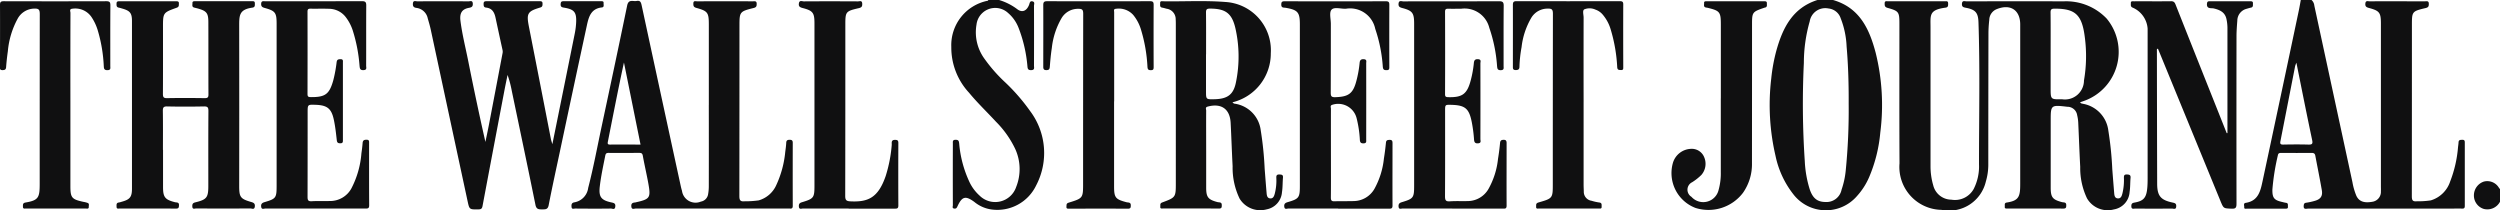 <svg id="Group_9919" data-name="Group 9919" xmlns="http://www.w3.org/2000/svg" xmlns:xlink="http://www.w3.org/1999/xlink" width="203.244" height="17.094" viewBox="0 0 203.244 17.094">
  <defs>
    <clipPath id="clip-path">
      <rect id="Rectangle_2028" data-name="Rectangle 2028" width="203.244" height="17.094" transform="translate(0 0)" fill="none"/>
    </clipPath>
  </defs>
  <g id="Group_9919-2" data-name="Group 9919" clip-path="url(#clip-path)">
    <path id="Path_15155" data-name="Path 15155" d="M187.921,0a.7.7,0,0,1,.228.458q1.548,7.179,3.1,14.36a5.237,5.237,0,0,0,.314,1.091c.215.468.633.62,1.324.491a.813.813,0,0,0,.675-.849c.009-.144,0-.289,0-.433V1.914c0-.881-.11-1.037-.964-1.265-.212-.057-.322-.118-.3-.358.02-.273.215-.183.35-.184,1.495-.006,2.989,0,4.484,0,.144,0,.329-.064.325.207,0,.194-.031.286-.259.34-1.114.263-1.115.279-1.115,1.424q0,6.938-.007,13.874c0,.319.063.444.4.412a6.944,6.944,0,0,0,1.144-.074,2.381,2.381,0,0,0,1.574-1.54,9.881,9.881,0,0,0,.638-2.786c.015-.131.036-.261.042-.392.01-.208.147-.2.3-.206.2-.009.208.1.208.245q0,2.562,0,5.124c0,.171-.048.231-.223.224-.3-.012-.609,0-.913,0q-5.793,0-11.587,0c-.154,0-.4.107-.373-.227.011-.158.047-.232.219-.253a4.765,4.765,0,0,0,.656-.143c.488-.131.678-.38.6-.862-.163-.941-.355-1.878-.532-2.818-.033-.175-.128-.227-.3-.225-.82.008-1.64.006-2.46,0-.148,0-.254.019-.283.191a18.432,18.432,0,0,0-.446,2.791c-.009.69.143.866.831,1.015a2.558,2.558,0,0,0,.27.06c.207.022.149.176.162.3.021.184-.1.176-.228.176-1.031,0-2.063,0-3.1,0-.091,0-.241.052-.224-.125.011-.125-.1-.314.134-.35,1.016-.159,1.188-.974,1.356-1.759Q185.429,7.784,186.89.848c.06-.281.106-.565.158-.848Zm-1.23,5.1a2.658,2.658,0,0,0-.1.266q-.6,3.061-1.2,6.125c-.042.211.02.267.233.263.674-.013,1.349-.019,2.022,0,.313.009.4-.043.323-.384-.436-2.061-.844-4.127-1.278-6.272" fill="#101011"/>
    <path id="Path_15156" data-name="Path 15156" d="M149.021,0c2.168.625,2.96,2.369,3.469,4.3a17.625,17.625,0,0,1,.372,6.488,11.929,11.929,0,0,1-.9,3.6,5.52,5.52,0,0,1-.994,1.551,3.34,3.34,0,0,1-5.187-.163,7.542,7.542,0,0,1-1.437-3.114A18.227,18.227,0,0,1,144,6.367a13.956,13.956,0,0,1,.411-2.239c.516-1.855,1.314-3.481,3.342-4.128Zm1.272,8.5c.009-1.576-.032-3.151-.168-4.721a7.055,7.055,0,0,0-.484-2.3,1.167,1.167,0,0,0-.992-.79,1.283,1.283,0,0,0-1.524,1.052,12.336,12.336,0,0,0-.476,3.377,69.6,69.6,0,0,0,.076,7.99,9.059,9.059,0,0,0,.4,2.279c.246.73.618,1.026,1.265,1.034a1.25,1.25,0,0,0,1.327-1.008,6.764,6.764,0,0,0,.335-1.532,49.909,49.909,0,0,0,.242-5.385" fill="#101011"/>
    <path id="Path_15157" data-name="Path 15157" d="M81.222,0a4.7,4.7,0,0,1,1.51.771c.385.27.734.111.927-.37.057-.142.056-.346.287-.288.208.051.114.241.115.368q.009,2.424,0,4.849c0,.166.081.371-.242.372-.284,0-.273-.157-.295-.349a11.173,11.173,0,0,0-.717-3.089,3.016,3.016,0,0,0-.856-1.212A1.534,1.534,0,0,0,79.387,2a3.656,3.656,0,0,0,.659,2.793,12.516,12.516,0,0,0,1.581,1.815,15.7,15.7,0,0,1,2.13,2.435,5.668,5.668,0,0,1,.479,6.032,3.5,3.5,0,0,1-3.551,1.964,2.78,2.78,0,0,1-1.472-.622c-.721-.525-1-.454-1.375.361-.058.125-.106.194-.25.179-.206-.021-.123-.175-.123-.271q-.009-2.5,0-5.007c0-.152-.042-.313.221-.315.239,0,.269.1.293.3a9.193,9.193,0,0,0,.853,3.17,3.487,3.487,0,0,0,.8,1.063,1.8,1.8,0,0,0,2.979-.693,3.928,3.928,0,0,0-.078-3.1,7.959,7.959,0,0,0-1.565-2.211c-.724-.784-1.5-1.521-2.179-2.346a5.4,5.4,0,0,1-1.45-3.725A3.68,3.68,0,0,1,80.306.059c.017,0,.029-.038.043-.059h.873" fill="#101011"/>
    <path id="Path_15158" data-name="Path 15158" d="M203.244,16.4a1.16,1.16,0,0,1-1.326.583,1.14,1.14,0,0,1-.795-1.106,1.181,1.181,0,0,1,.8-1.112,1.1,1.1,0,0,1,1.233.5c.028.04.061.076.092.114Z" fill="#101011"/>
    <path id="Path_15159" data-name="Path 15159" d="M169.11,8.317c.058.108.156.1.245.124a2.517,2.517,0,0,1,2.048,2.177,27.655,27.655,0,0,1,.32,3.131q.075.962.153,1.924c.017.2.036.429.284.455.27.028.338-.207.39-.413a4.575,4.575,0,0,0,.119-1.25c0-.18.01-.289.247-.28.215.007.314.05.292.283-.034.38-.017.765-.076,1.14a1.531,1.531,0,0,1-1.276,1.417,1.945,1.945,0,0,1-2.187-.9,5.715,5.715,0,0,1-.552-2.553c-.064-1.206-.105-2.414-.162-3.621a3.182,3.182,0,0,0-.086-.582.8.8,0,0,0-.8-.689c-1.352-.157-1.352-.157-1.352,1.175q0,2.7,0,5.4c0,.791.154.974.921,1.179.127.034.344-.018.343.236,0,.174,0,.289-.242.287-1.507-.011-3.016,0-4.524-.006-.114,0-.255.033-.231-.163.015-.13-.061-.291.171-.325,1.026-.154,1.085-.539,1.084-1.579q0-6.385,0-12.771c0-.04,0-.079,0-.119,0-1.189-.811-1.706-1.933-1.242a.963.963,0,0,0-.583.869,9.842,9.842,0,0,0-.067,1.1q-.012,5.361-.012,10.721a4.844,4.844,0,0,1-.2,1.319,3.065,3.065,0,0,1-3.6,2.3,3.488,3.488,0,0,1-3.418-3.781c-.022-3.784-.008-7.568-.009-11.352,0-.953-.046-1.032-.964-1.288-.239-.067-.234-.193-.234-.37,0-.222.162-.165.281-.165q2.3,0,4.6,0c.123,0,.279-.046.278.171,0,.163.018.316-.211.346-1.354.178-1.22.614-1.22,1.583q0,5.637,0,11.273a5.51,5.51,0,0,0,.221,1.592,1.529,1.529,0,0,0,1.471,1.163,1.74,1.74,0,0,0,1.813-.862,4.04,4.04,0,0,0,.436-2.018c0-3.849.086-7.7-.043-11.547-.026-.778-.253-1.025-1.009-1.171-.2-.039-.35-.062-.335-.326.018-.3.229-.2.376-.2,2.633-.005,5.265-.01,7.9,0a4.549,4.549,0,0,1,3.488,1.4,4.231,4.231,0,0,1-1.8,6.681c-.12.044-.24.084-.362.127m-2.391-3.942V7.169c0,.917,0,.917.923.9a1.548,1.548,0,0,0,1.787-1.525,11.71,11.71,0,0,0,.062-3.565c-.231-1.8-.786-2.284-2.457-2.275-.265,0-.324.077-.321.327.014,1.115.006,2.23.006,3.345" fill="#101011"/>
    <path id="Path_15160" data-name="Path 15160" d="M57.626,8.533q0-3.271,0-6.543c0-.963-.085-1.092-1.015-1.348-.233-.064-.246-.178-.243-.363,0-.251.189-.171.313-.172q2.262-.006,4.524,0c.135,0,.307-.05.311.187,0,.182-.006.295-.246.355-1.144.284-1.154.313-1.154,1.486q0,6.9-.008,13.794c0,.337.064.472.429.436a7.687,7.687,0,0,0,1.144-.075,2.237,2.237,0,0,0,1.437-1.26,8.245,8.245,0,0,0,.721-2.68c.034-.247.068-.495.08-.743.009-.191.094-.241.274-.242s.257.053.256.246q-.007,2.562,0,5.124c0,.174-.061.239-.229.22a1.184,1.184,0,0,0-.119,0q-6.211,0-12.421,0c-.124,0-.328.117-.354-.168-.024-.262.114-.314.321-.327a.259.259,0,0,0,.037-.011c1.152-.257,1.233-.363,1.027-1.517-.137-.76-.315-1.513-.453-2.273-.035-.194-.119-.23-.287-.229-.834,0-1.667.008-2.5,0-.191,0-.235.076-.269.244-.163.823-.343,1.643-.44,2.476-.1.857.1,1.127.959,1.31.212.045.328.09.3.338-.029.29-.239.156-.357.157-.965.013-1.931.01-2.9,0-.108,0-.282.089-.3-.136-.015-.185,0-.332.236-.371a1.364,1.364,0,0,0,1.118-1.17c.428-1.648.736-3.322,1.092-4.986.7-3.277,1.4-6.555,2.076-9.839.112-.549.478-.319.767-.374.305-.058.359.111.414.366Q53.746,7.774,55.338,15.1c.031.141.065.281.107.418a1.113,1.113,0,0,0,1.535.871.715.715,0,0,0,.583-.574,3.705,3.705,0,0,0,.061-.665q.006-3.311,0-6.621M52.073,11.75c-.455-2.251-.9-4.46-1.347-6.669-.467,2.146-.88,4.288-1.306,6.428-.04.2-.006.247.194.245.8-.009,1.609,0,2.459,0" fill="#101011"/>
    <path id="Path_15161" data-name="Path 15161" d="M44.906,11.721c.619-3.052,1.222-6.016,1.818-8.981a5.941,5.941,0,0,0,.118-.975c.025-.775-.171-1-.941-1.135C45.725.6,45.562.592,45.579.338,45.589.177,45.623.1,45.8.1c1.018,0,2.037,0,3.056,0,.107,0,.227-.011.215.15-.011.132.071.333-.141.355-.879.092-1.067.76-1.214,1.438q-1.123,5.2-2.226,10.41c-.3,1.409-.61,2.816-.884,4.229-.069.354-.265.339-.526.341-.276,0-.473,0-.547-.361-.628-3.093-1.28-6.181-1.925-9.27a8.939,8.939,0,0,0-.343-1.3c-.1.479-.2.957-.29,1.438q-.879,4.612-1.748,9.227c-.043.228-.14.263-.341.266-.72.009-.724.016-.872-.672q-1.5-6.971-2.994-13.941c-.066-.306-.156-.608-.243-.909a1.076,1.076,0,0,0-.92-.859C33.618.612,33.551.5,33.569.28c.022-.274.226-.172.357-.172q2.083-.01,4.167,0c.13,0,.329-.1.344.182.013.239-.081.307-.306.346-.56.1-.772.418-.7,1.031.137,1.106.414,2.187.632,3.279.438,2.195.9,4.387,1.4,6.593.1-.49.206-.979.3-1.47q.546-2.856,1.088-5.714a.642.642,0,0,0,.008-.269q-.291-1.324-.574-2.649c-.092-.43-.272-.767-.769-.82-.2-.02-.2-.163-.2-.318,0-.2.126-.2.265-.2q2.144,0,4.286,0c.132,0,.239.01.239.179,0,.147.015.274-.184.333-1.04.308-1.134.479-.921,1.563q.9,4.569,1.788,9.139c.02.1.056.2.114.4" fill="#101011"/>
    <path id="Path_15162" data-name="Path 15162" d="M13.255,12.182c0,1.012,0,2.023,0,3.035,0,.82.167,1.017.972,1.223.127.032.337-.018.324.245-.009.183-.02.276-.251.274-1.521-.011-3.042,0-4.563-.008-.1,0-.259.06-.261-.14,0-.154-.039-.327.2-.35a1.574,1.574,0,0,0,.228-.062c.654-.178.824-.383.825-1.053q0-6.818,0-13.636c0-.639-.155-.83-.771-1.008-.1-.03-.2-.061-.305-.082-.2-.04-.179-.191-.179-.337,0-.17.109-.181.24-.18q2.3,0,4.6,0c.132,0,.241.008.229.183-.009.139.027.269-.173.34-1.121.4-1.119.407-1.119,1.6,0,1.8.006,3.6-.006,5.4,0,.265.048.359.338.353,1.018-.019,2.037-.015,3.055,0,.243,0,.311-.06.309-.3-.01-1.957,0-3.914-.008-5.872,0-.753-.145-.922-.885-1.124-.089-.025-.18-.043-.269-.068-.206-.057-.131-.227-.139-.36C15.64.089,15.765.1,15.869.1q2.3,0,4.6,0c.115,0,.25-.024.249.163,0,.156.035.325-.2.358-1.066.149-1.073.619-1.072,1.495q.01,6.5,0,13.006c0,.907.1,1.046.977,1.3.2.057.323.123.294.368-.033.286-.24.155-.359.156q-2.2.015-4.405,0c-.113,0-.307.107-.318-.157-.009-.2.033-.288.256-.341.918-.223,1.044-.394,1.045-1.322,0-2.036-.006-4.072.008-6.108,0-.3-.076-.37-.371-.365-.991.02-1.984.023-2.975,0-.314-.008-.363.1-.359.374.017,1.051.007,2.1.007,3.153" fill="#101011"/>
    <path id="Path_15163" data-name="Path 15163" d="M100.2,8.318a.287.287,0,0,0,.228.119,2.491,2.491,0,0,1,2.066,2.154,27.4,27.4,0,0,1,.32,3.131c.052.654.1,1.308.157,1.962.016.2.044.427.294.446s.318-.194.372-.39a4.3,4.3,0,0,0,.125-1.288c-.008-.2.047-.275.26-.266.189.007.3.028.28.255-.035.392-.018.791-.08,1.178a1.531,1.531,0,0,1-1.245,1.4,1.964,1.964,0,0,1-2.2-.872,5.767,5.767,0,0,1-.568-2.628c-.063-1.181-.1-2.362-.161-3.542-.062-1.129-.771-1.611-1.875-1.308-.21.058-.113.212-.114.318-.008,1.1,0,2.208,0,3.311,0,.986,0,1.971,0,2.956,0,.784.161.975.927,1.178.125.034.345-.022.34.235,0,.169.012.291-.238.289-1.508-.013-3.016-.006-4.524-.007-.109,0-.26.044-.235-.158.016-.127-.052-.255.162-.334,1.1-.409,1.1-.419,1.1-1.6V2.045c0-.158,0-.315-.01-.473A.853.853,0,0,0,94.85.711C94.734.683,94.622.643,94.5.624c-.241-.038-.177-.218-.183-.366-.008-.2.141-.155.251-.153,1.679.027,3.36-.076,5.037.055a3.931,3.931,0,0,1,3.708,4.168,4.083,4.083,0,0,1-3.12,3.99m-2.147-3.9V7.411c0,.672,0,.672.693.656,1.061-.025,1.55-.379,1.745-1.4a10.364,10.364,0,0,0-.05-4.376C100.149,1.075,99.628.7,98.368.7c-.261,0-.326.07-.323.324.014,1.13.006,2.259.006,3.389" fill="#101011"/>
    <path id="Path_15164" data-name="Path 15164" d="M181.086,10.819q0-4.295,0-8.589a3.467,3.467,0,0,0-.077-.665c-.112-.56-.525-.759-1.039-.879-.2-.047-.59.069-.548-.383.015-.152.06-.2.212-.2,1.1,0,2.2,0,3.293,0,.126,0,.244,0,.232.179-.009.139.04.3-.17.34-.116.023-.23.059-.343.093a1,1,0,0,0-.757.95c-.033.432-.067.865-.067,1.3q-.009,6.8,0,13.6c0,.33-.08.416-.409.4-.64-.028-.64-.008-.885-.6q-2.489-6.066-4.979-12.131l-.115-.279c-.114.038-.083.115-.083.168q.006,5.4.021,10.8c0,1.01.286,1.341,1.264,1.547.2.042.3.088.285.311-.012.288-.217.176-.344.177-.992.008-1.984.007-2.976,0-.136,0-.331.085-.328-.2,0-.2.068-.254.265-.29.749-.135.968-.4,1.036-1.248.028-.353.023-.709.023-1.063q0-5.913,0-11.824a2.019,2.019,0,0,0-1.185-1.7c-.225-.078-.174-.224-.18-.372-.008-.194.138-.155.249-.155C174.49.1,175.5.114,176.5.1c.271-.005.32.149.395.339q1.577,3.978,3.162,7.952l.969,2.435.059,0" fill="#101011"/>
    <path id="Path_15165" data-name="Path 15165" d="M108.79,16.953c-1.35,0-2.7,0-4.048,0-.114,0-.3.108-.333-.145-.03-.233.075-.316.283-.376.913-.265.984-.368.984-1.324q0-6.564,0-13.127c0-.981-.168-1.176-1.148-1.346-.155-.027-.36.024-.362-.25,0-.191.032-.282.256-.281q4.128.009,8.256,0c.211,0,.272.073.271.275q-.009,2.523,0,5.046c0,.155.005.279-.218.279s-.289-.052-.313-.28a12.013,12.013,0,0,0-.613-3.075A2.087,2.087,0,0,0,109.427.709c-.4.027-.948-.171-1.177.081-.2.22-.056.75-.056,1.143,0,1.866,0,3.732-.008,5.6,0,.284.052.377.363.368,1.091-.031,1.454-.292,1.726-1.342a8.906,8.906,0,0,0,.257-1.431c.018-.2.078-.33.337-.315.278.017.2.2.2.333q.006,3.1,0,6.19c0,.151.046.311-.217.319-.246.008-.29-.117-.3-.3a9.048,9.048,0,0,0-.263-1.747,1.541,1.541,0,0,0-1.977-1.088c-.2.059-.109.215-.11.324-.006,1.38,0,2.759,0,4.139,0,1.025.008,2.05-.006,3.075,0,.243.064.317.31.307.515-.021,1.031,0,1.547-.018a1.963,1.963,0,0,0,1.688-1,6.463,6.463,0,0,0,.768-2.459c.069-.427.123-.857.165-1.287.019-.2.12-.223.288-.229.2-.007.246.077.246.257,0,1.695-.009,3.39,0,5.085,0,.273-.145.25-.324.249q-2.044,0-4.088,0" fill="#101011"/>
    <path id="Path_15166" data-name="Path 15166" d="M118.071,16.953c-1.35,0-2.7,0-4.049,0-.116,0-.3.1-.322-.157-.016-.2.051-.294.256-.356.971-.294,1.01-.358,1.01-1.383q0-6.564,0-13.129c0-.872-.128-1.055-.96-1.275-.209-.056-.328-.113-.307-.356.026-.3.247-.185.387-.185,2.593-.007,5.186,0,7.78-.011.292,0,.383.068.381.37-.016,1.629-.007,3.259-.009,4.888,0,.16.062.341-.23.347-.274,0-.279-.131-.3-.336a12.064,12.064,0,0,0-.632-3.111A2.072,2.072,0,0,0,118.789.71c-.344,0-.688.008-1.032,0-.188-.006-.279.023-.278.249q.014,3.351,0,6.7c0,.194.063.234.249.239,1.162.033,1.548-.251,1.845-1.388a8.771,8.771,0,0,0,.249-1.392c.02-.211.094-.324.346-.305.281.022.184.212.185.342q.007,3.077,0,6.151c0,.131.095.322-.184.346-.259.023-.318-.1-.333-.312a11.67,11.67,0,0,0-.182-1.4c-.22-1.117-.536-1.389-1.671-1.417-.5-.012-.5-.012-.5.489,0,2.313.007,4.626-.007,6.939,0,.312.051.443.4.417.487-.036.979-.006,1.468-.021a1.955,1.955,0,0,0,1.662-.979,6.336,6.336,0,0,0,.779-2.455c.071-.427.125-.857.165-1.287.02-.208.109-.258.3-.259s.234.1.233.268c0,1.695-.008,3.391,0,5.086,0,.286-.167.237-.334.237h-4.088" fill="#101011"/>
    <path id="Path_15167" data-name="Path 15167" d="M25.625,16.953c-1.35,0-2.7,0-4.048,0-.117,0-.306.11-.343-.137-.033-.223.061-.321.275-.384.929-.272.979-.346.98-1.321q0-6.583,0-13.167c0-.912-.1-1.059-.977-1.3-.2-.055-.289-.125-.28-.34.012-.264.2-.2.341-.2,2.62,0,5.239,0,7.859-.008.292,0,.345.1.343.361-.011,1.63,0,3.259-.008,4.888,0,.149.086.342-.215.356s-.3-.164-.323-.368a12.576,12.576,0,0,0-.561-2.887,3.633,3.633,0,0,0-.524-1.007A1.73,1.73,0,0,0,26.757.715c-.5-.018-1.006,0-1.508-.009C25.057.7,25,.759,25,.948q.009,3.351,0,6.7c0,.226.089.244.279.246,1.171.009,1.5-.238,1.818-1.372a10.967,10.967,0,0,0,.27-1.467c.031-.219.131-.237.31-.243.245-.007.2.154.2.29q0,3.133,0,6.268c0,.15.016.281-.214.28-.2,0-.263-.066-.285-.266-.06-.547-.122-1.1-.235-1.634-.195-.93-.542-1.2-1.5-1.23-.634-.022-.634-.022-.634.626,0,2.286,0,4.573-.006,6.859,0,.262.044.371.338.355.5-.029,1.006-.006,1.508-.018a1.968,1.968,0,0,0,1.718-1.024,7.412,7.412,0,0,0,.815-2.851c.043-.285.077-.572.1-.859.019-.2.122-.248.315-.249.233,0,.211.137.21.284,0,1.682-.006,3.364.006,5.046,0,.252-.1.266-.3.265-1.363-.006-2.725,0-4.088,0" fill="#101011"/>
    <path id="Path_15168" data-name="Path 15168" d="M5.723,8.224q0,3.45,0,6.9c0,.954.108,1.081,1.063,1.287a2.018,2.018,0,0,1,.344.088c.148.062.081.2.086.313.009.2-.154.14-.255.14q-2.422,0-4.843,0c-.107,0-.255.049-.253-.149,0-.158-.024-.3.213-.339,1.082-.181,1.149-.43,1.149-1.551q0-6.879.006-13.758c0-.34-.059-.471-.439-.456a1.566,1.566,0,0,0-1.356.816,6.778,6.778,0,0,0-.8,2.651C.579,4.582.531,5,.5,5.418.49,5.632.426,5.7.2,5.7c-.247,0-.2-.153-.2-.288C0,3.744.011,2.076,0,.407,0,.165.062.1.308.1Q4.476.113,8.644.1c.262,0,.332.075.33.334-.012,1.643-.006,3.285-.007,4.928,0,.16.061.337-.231.342s-.287-.162-.3-.348a12.053,12.053,0,0,0-.492-2.9,4.021,4.021,0,0,0-.5-1.062A1.592,1.592,0,0,0,5.9.706c-.293.019-.171.221-.172.343q-.01,3.588-.005,7.175" fill="#101011"/>
    <path id="Path_15169" data-name="Path 15169" d="M128.743,8.245q0,3.388,0,6.778c0,.184.013.367.016.551a.732.732,0,0,0,.628.747,4.044,4.044,0,0,0,.615.14c.251.023.2.186.207.336.014.2-.133.155-.24.155q-2.421,0-4.841,0c-.1,0-.258.055-.244-.149.01-.145-.043-.277.2-.345,1.158-.332,1.155-.345,1.155-1.541q0-6.9.009-13.792c0-.346-.079-.436-.427-.425a1.541,1.541,0,0,0-1.321.732,6.048,6.048,0,0,0-.8,2.4,10.392,10.392,0,0,0-.171,1.564c0,.2-.057.3-.3.3s-.235-.134-.235-.3c0-1.668.005-3.336,0-5,0-.22.058-.3.288-.3q4.206.009,8.411,0c.2,0,.275.051.274.263-.008,1.694-.005,3.389,0,5.083,0,.134.02.263-.191.252-.169-.008-.284,0-.3-.233a12.786,12.786,0,0,0-.538-3.091,3.272,3.272,0,0,0-.656-1.2,1.354,1.354,0,0,0-.584-.391A1.144,1.144,0,0,0,128.8.76c-.168.1-.056.437-.056.668q-.008,3.408,0,6.817" fill="#101011"/>
    <path id="Path_15170" data-name="Path 15170" d="M90.572,8.242q0,3.449,0,6.9c0,.932.109,1.06,1.017,1.3.128.034.342-.014.341.239,0,.177,0,.287-.244.285-1.587-.01-3.174-.006-4.761,0-.124,0-.245.013-.225-.174.015-.135-.028-.251.185-.317,1.171-.361,1.168-.371,1.168-1.6q0-6.876.009-13.753c0-.329-.079-.411-.408-.405a1.544,1.544,0,0,0-1.349.754A6.114,6.114,0,0,0,85.511,3.9c-.079.505-.124,1.016-.164,1.525-.015.194-.067.274-.279.276s-.254-.1-.253-.287c0-1.668.008-3.337,0-5.005,0-.245.078-.31.318-.31q4.185.01,8.372,0c.235,0,.285.081.284.3q-.011,2.521,0,5.044c0,.168-.016.264-.228.262s-.258-.066-.275-.269a12.471,12.471,0,0,0-.545-3.088,3.441,3.441,0,0,0-.614-1.135,1.578,1.578,0,0,0-1.393-.5c-.23.011-.155.172-.155.283,0,1.077,0,2.154,0,3.231v4.02" fill="#101011"/>
    <path id="Path_15171" data-name="Path 15171" d="M69,16.953c-1.243,0-2.486,0-3.729,0-.116,0-.3.1-.324-.154-.016-.2.043-.3.252-.358.97-.294,1.015-.366,1.015-1.38V1.9c0-.854-.121-1.028-.943-1.243-.225-.059-.363-.117-.323-.38.044-.291.265-.164.4-.165,1.467-.01,2.935-.008,4.4,0,.131,0,.336-.1.348.18.009.207-.023.311-.272.369-1.088.252-1.1.285-1.1,1.394,0,4.624,0,9.247-.01,13.87,0,.37.11.431.457.446,1.378.06,2.22-.271,2.836-2.069a11.387,11.387,0,0,0,.488-2.5c.017-.16-.078-.426.257-.431.191,0,.283.029.282.253q-.013,2.541,0,5.083c0,.264-.126.256-.313.255-1.243,0-2.486,0-3.729,0" fill="#101011"/>
    <path id="Path_15172" data-name="Path 15172" d="M139.9,8V2.008c0-1.032-.076-1.13-1.061-1.371-.052-.013-.106-.014-.157-.027-.211-.052-.133-.223-.143-.355-.013-.162.106-.151.214-.151H143.4c.12,0,.251-.013.243.168-.007.136.053.3-.16.347-.013,0-.027,0-.039.007-1,.342-1.008.358-1.008,1.418q0,5.614-.005,11.23a4.051,4.051,0,0,1-.734,2.406,3.524,3.524,0,0,1-3.853,1.226A3.03,3.03,0,0,1,136,13.256,1.593,1.593,0,0,1,137.49,12.1a1.085,1.085,0,0,1,1.045.653,1.374,1.374,0,0,1-.223,1.475,4.437,4.437,0,0,1-.743.586A.676.676,0,0,0,137.51,16a1.282,1.282,0,0,0,2.211-.57,5,5,0,0,0,.176-1.441c0-.157,0-.315,0-.472V8" fill="#101011"/>
  </g>
</svg>
